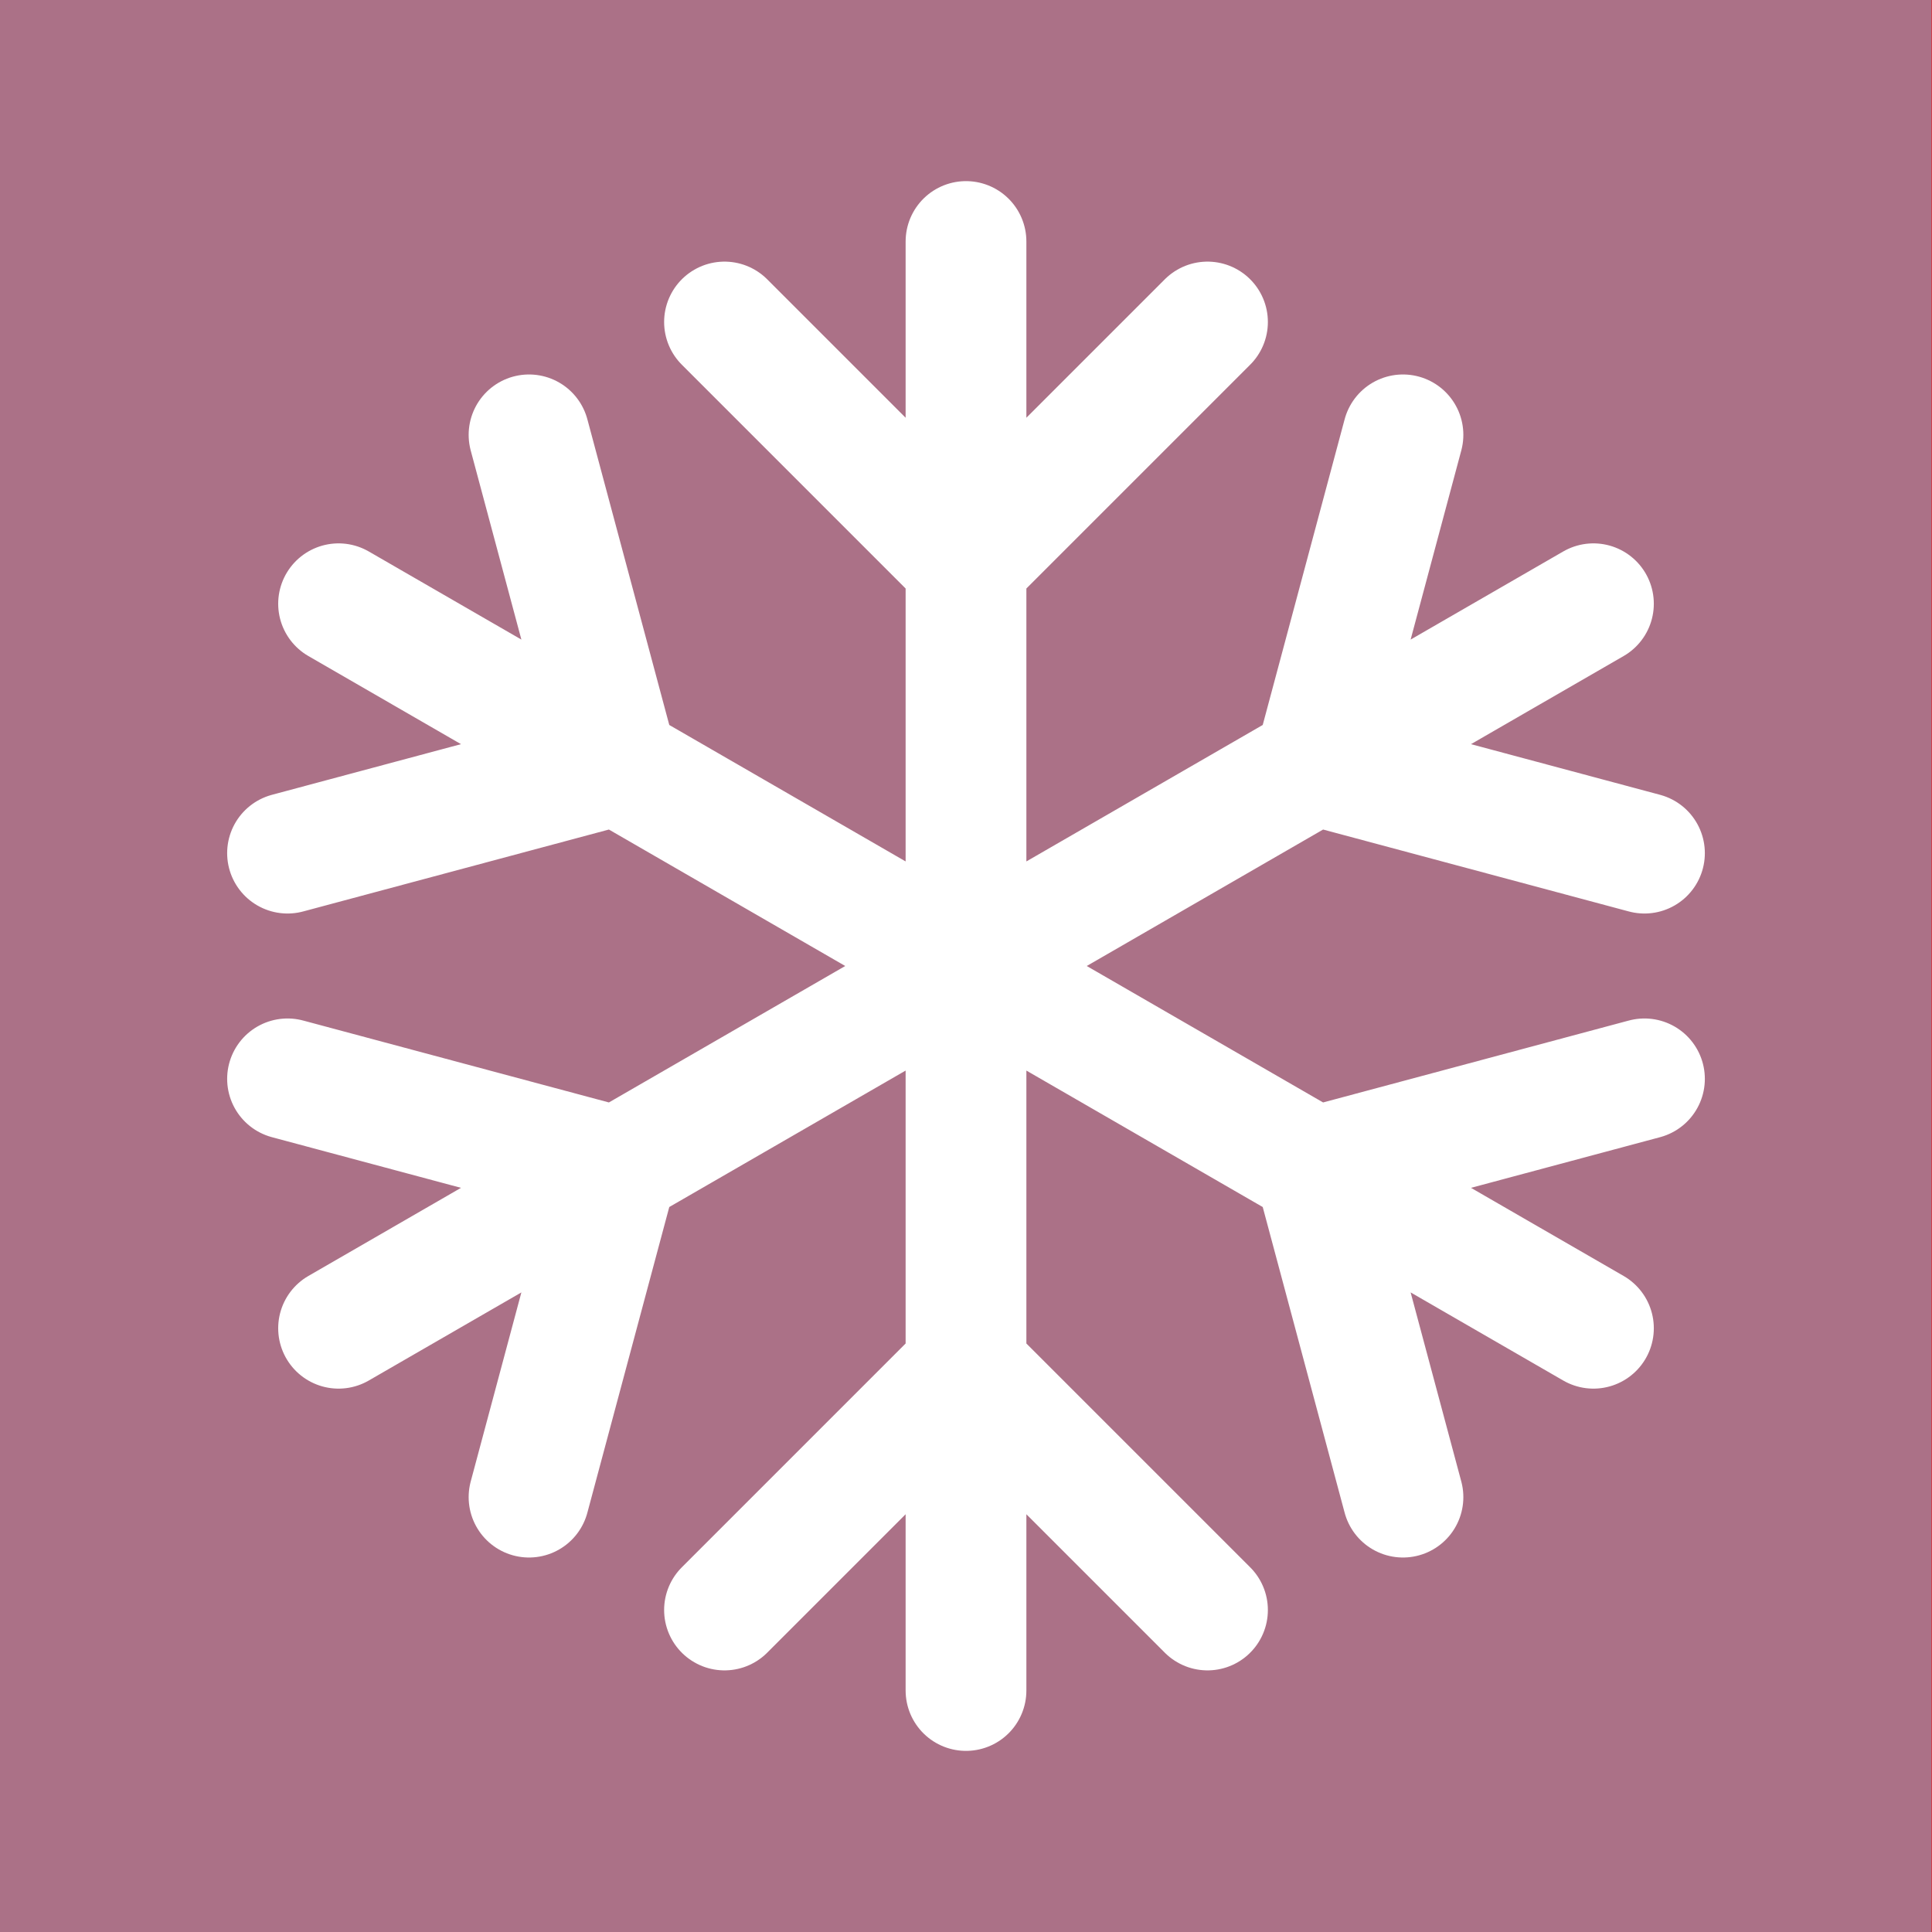 <?xml version="1.0" encoding="UTF-8" standalone="no"?>
<!-- Generator: Gravit.io -->
<svg xmlns="http://www.w3.org/2000/svg" xmlns:xlink="http://www.w3.org/1999/xlink" style="isolation:isolate" viewBox="0 0 800 800" width="800pt" height="800pt"><rect x="0" y="0" width="800" height="800" fill="#333333" stroke="none"/><defs><clipPath id="_clipPath_je9mYCmLgN2jSEI9IikaeTlmQI36KdA7"><rect width="800" height="800"/></clipPath></defs><g clip-path="url(#_clipPath_je9mYCmLgN2jSEI9IikaeTlmQI36KdA7)"><rect width="800" height="800" style="fill:rgb(255,0,0)"/><rect x="0" y="0" width="799.85" height="800" transform="matrix(1,0,0,1,0,0)" fill="rgb(116,189,225)" fill-opacity="0.6"/><g><g><path d=" M 400 566.667 L 300 666.667 M 400 566.667 L 500 666.667 M 400 566.667 L 400 400 M 400 566.667 L 400 700 M 400 233.333 L 300 133.333 M 400 233.333 L 500 133.333 M 400 233.333 L 400 400 M 400 233.333 L 400 100 M 400 400 L 255.662 316.665 M 400 400 L 544.337 483.33 M 400 400 L 255.662 483.33 M 400 400 L 544.337 316.665 M 544.337 483.33 L 580.94 619.933 M 544.337 483.33 L 680.94 446.73 M 544.337 483.33 L 659.81 550 M 255.662 316.665 L 119.06 353.267 M 255.662 316.665 L 219.06 180.062 M 255.662 316.665 L 140.194 250 M 544.337 316.665 L 680.94 353.267 M 544.337 316.665 L 580.94 180.062 M 544.337 316.665 L 659.81 250 M 255.662 483.33 L 219.06 619.933 M 255.662 483.33 L 119.06 446.73 M 255.662 483.33 L 140.194 550" fill="none" vector-effect="non-scaling-stroke" stroke-width="50" stroke="rgb(255,255,255)" stroke-linejoin="round" stroke-linecap="round" stroke-miterlimit="4"/></g></g></g></svg>